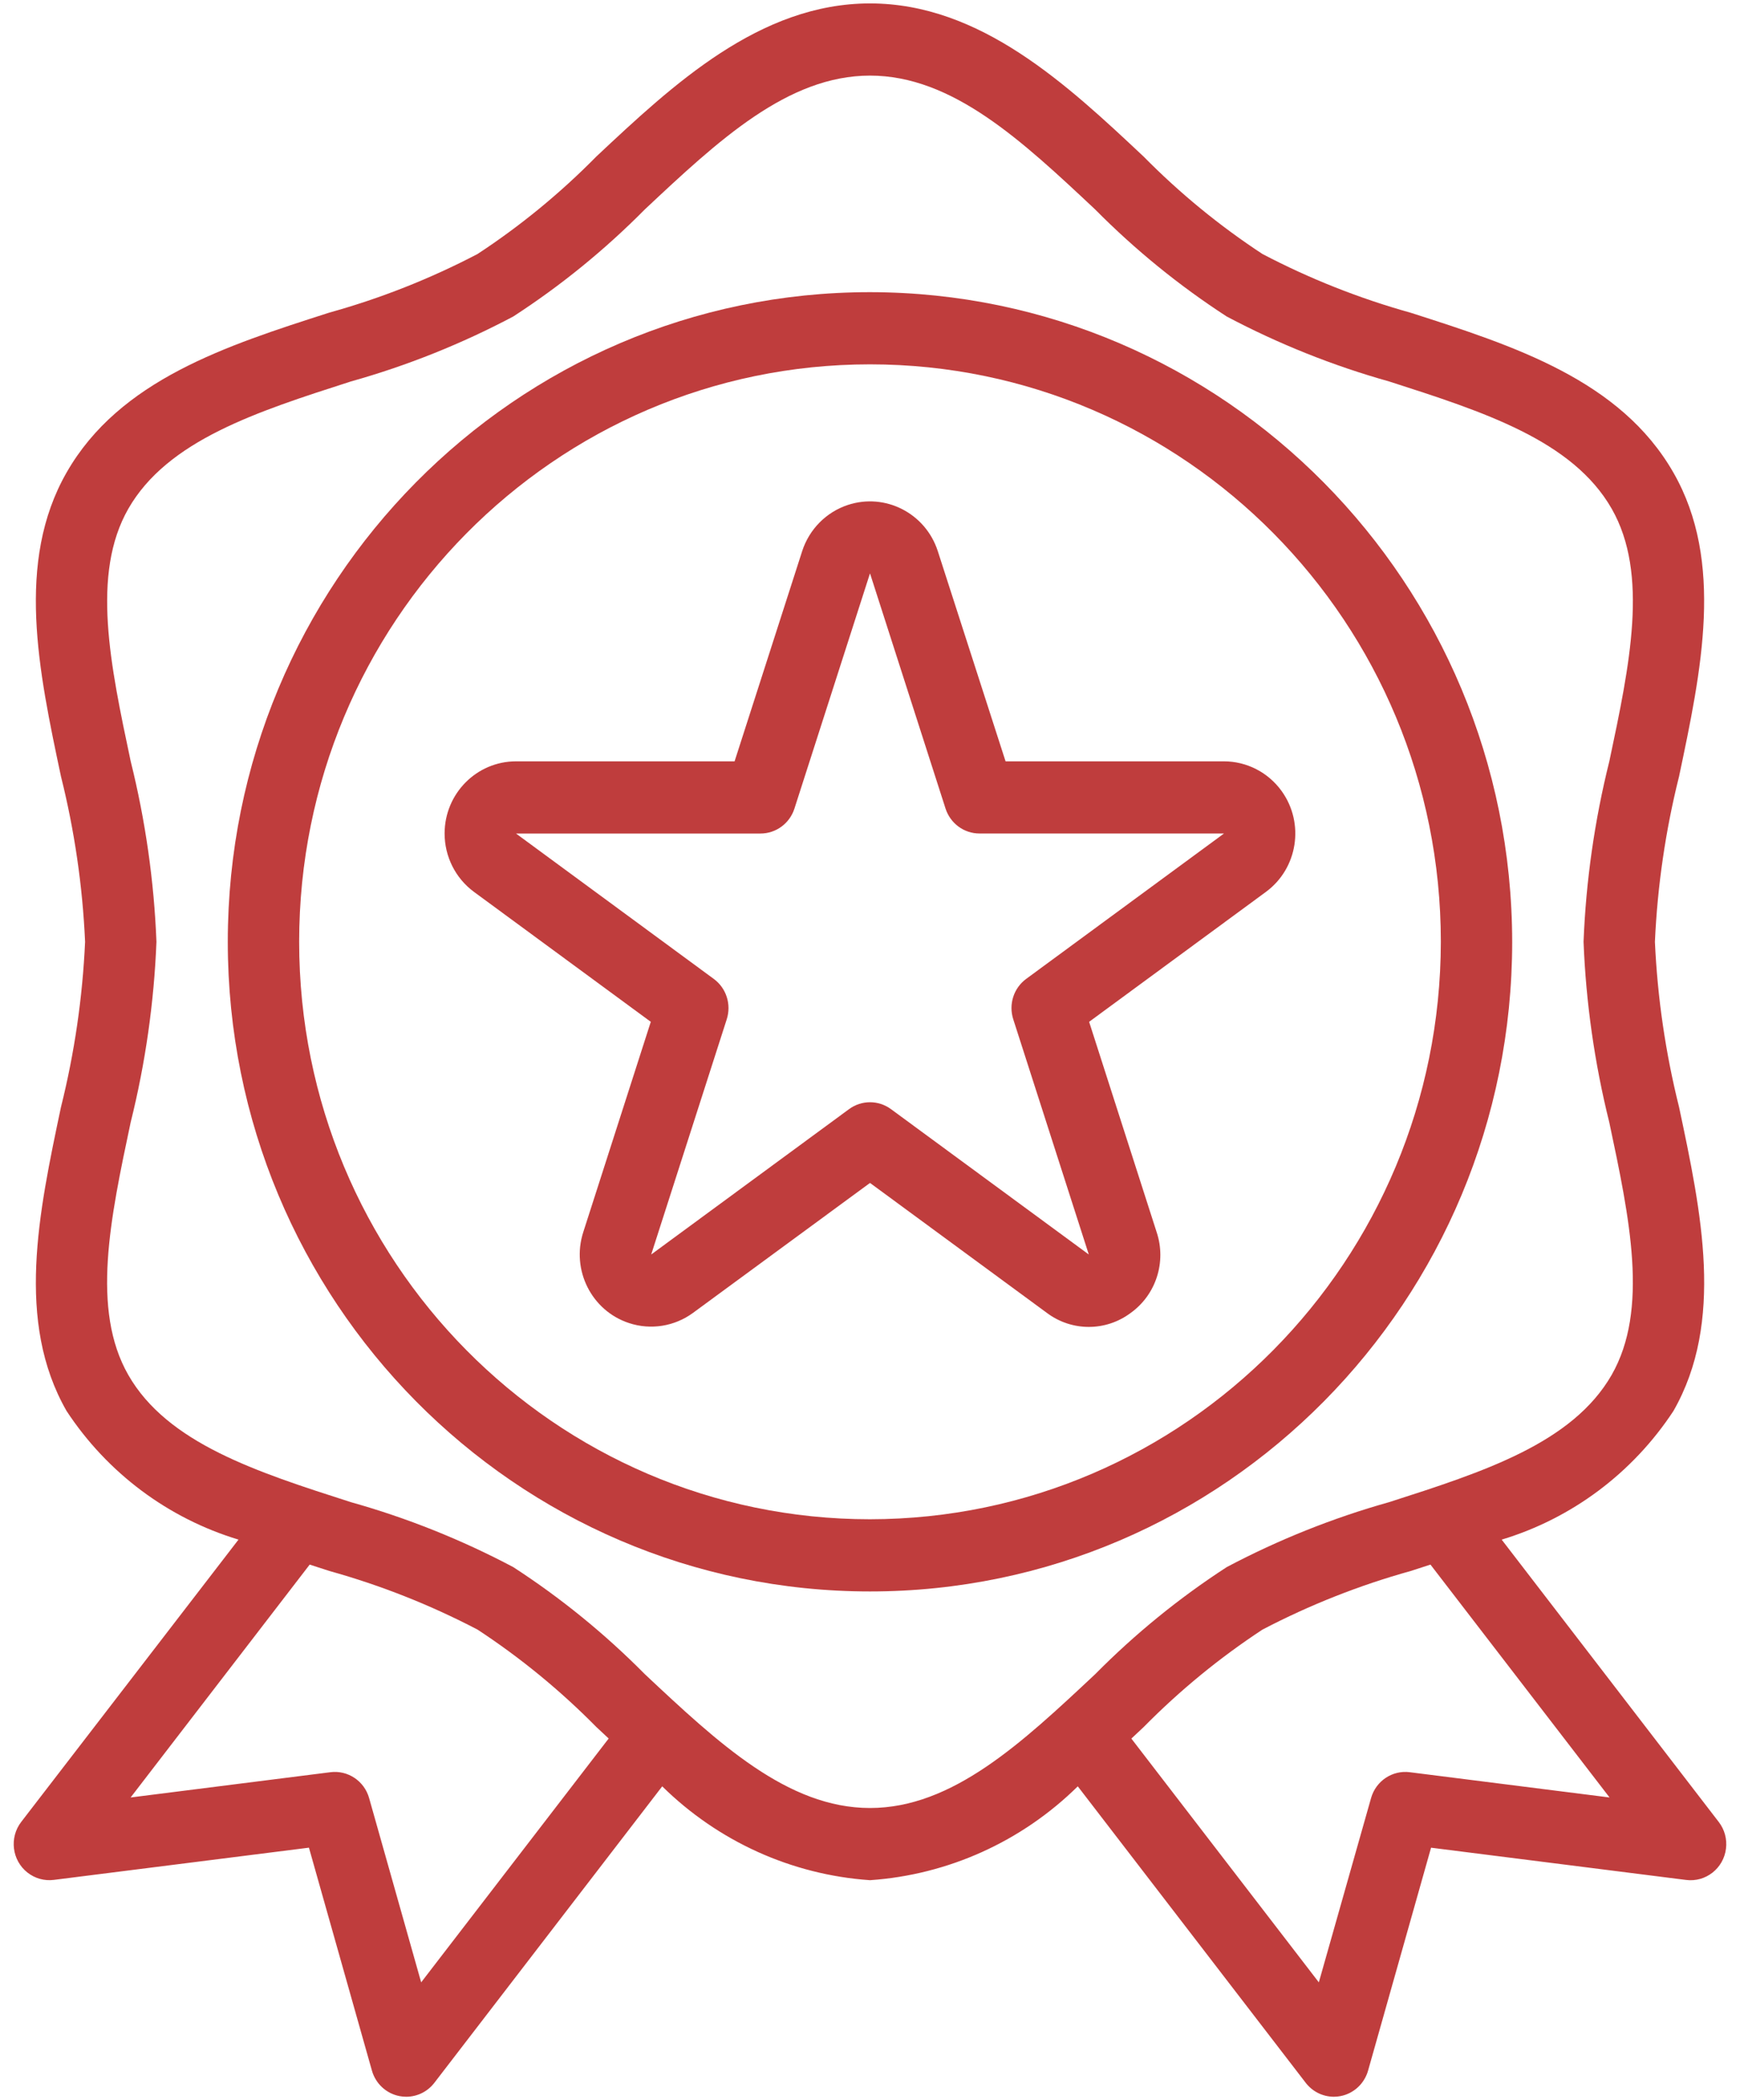 <svg width="58" height="70" viewBox="0 0 58 70" fill="none" xmlns="http://www.w3.org/2000/svg">
<path d="M57.292 60.728L50.056 51.317C52.401 50.608 54.426 49.091 55.781 47.029C57.485 44.05 56.714 40.413 55.969 36.901C55.518 35.096 55.248 33.25 55.164 31.391C55.248 29.53 55.517 27.683 55.969 25.877C56.71 22.362 57.485 18.728 55.781 15.753C54.016 12.668 50.462 11.527 47.026 10.425C45.315 9.948 43.658 9.292 42.082 8.466C40.652 7.528 39.324 6.439 38.12 5.218C35.571 2.825 32.679 0.114 29 0.114C25.32 0.114 22.429 2.825 19.878 5.217C18.675 6.439 17.348 7.528 15.918 8.466C14.342 9.29 12.686 9.945 10.976 10.42C7.539 11.522 3.985 12.664 2.22 15.748C0.516 18.728 1.287 22.364 2.032 25.877C2.483 27.683 2.753 29.53 2.836 31.391C2.752 33.252 2.482 35.099 2.031 36.906C1.29 40.42 0.515 44.055 2.219 47.029C3.575 49.092 5.603 50.608 7.95 51.316L0.707 60.726C0.304 61.251 0.398 62.007 0.916 62.414C1.166 62.61 1.481 62.698 1.794 62.658L10.298 61.584L12.397 69.013C12.52 69.449 12.874 69.778 13.314 69.864C13.388 69.878 13.464 69.886 13.54 69.886C13.907 69.886 14.254 69.715 14.479 69.421L22.074 59.54C23.943 61.381 26.398 62.489 29 62.668C31.602 62.489 34.057 61.381 35.926 59.54L43.521 69.418C43.745 69.712 44.092 69.885 44.46 69.886C44.536 69.886 44.612 69.878 44.686 69.864C45.126 69.778 45.48 69.449 45.603 69.013L47.702 61.585L56.205 62.66C56.857 62.742 57.452 62.275 57.533 61.616C57.573 61.299 57.486 60.98 57.292 60.728ZM14.039 66.073L12.304 59.931C12.143 59.361 11.595 58.995 11.014 59.069L4.354 59.911L10.323 52.149L10.98 52.362C12.689 52.838 14.344 53.493 15.918 54.316C17.348 55.254 18.676 56.343 19.88 57.564L20.289 57.946L14.039 66.073ZM29 60.262C26.253 60.262 23.942 58.097 21.494 55.801C20.163 54.456 18.692 53.259 17.107 52.232C15.383 51.319 13.568 50.593 11.693 50.067C8.549 49.058 5.58 48.105 4.276 45.827C3.032 43.65 3.675 40.618 4.356 37.406C4.847 35.436 5.134 33.421 5.215 31.391C5.135 29.362 4.847 27.346 4.357 25.376C3.676 22.166 3.034 19.133 4.278 16.956C5.586 14.677 8.551 13.725 11.694 12.715C13.569 12.189 15.383 11.463 17.107 10.55C18.692 9.523 20.162 8.326 21.493 6.981C23.942 4.685 26.253 2.52 29 2.52C31.747 2.52 34.058 4.685 36.505 6.981C37.837 8.326 39.308 9.523 40.892 10.55C42.617 11.463 44.432 12.189 46.307 12.715C49.45 13.725 52.42 14.677 53.723 16.956C54.967 19.132 54.325 22.164 53.644 25.376C53.153 27.346 52.865 29.362 52.785 31.391C52.865 33.421 53.152 35.436 53.642 37.406C54.324 40.617 54.966 43.649 53.722 45.827C52.414 48.105 49.449 49.058 46.306 50.067C44.431 50.594 42.617 51.319 40.892 52.232C39.308 53.259 37.838 54.456 36.507 55.801C34.058 58.097 31.747 60.262 29 60.262ZM46.992 59.069C46.411 58.995 45.863 59.361 45.702 59.931L43.961 66.073L37.712 57.948L38.121 57.565C39.325 56.344 40.652 55.255 42.082 54.316C43.657 53.492 45.314 52.838 47.024 52.362L47.682 52.149L53.652 59.911L46.992 59.069Z" fill="#BF3D3D"/>
<path d="M29 9.738C17.177 9.738 7.593 19.432 7.593 31.391C7.593 43.35 17.177 53.044 29 53.044C40.822 53.044 50.406 43.35 50.406 31.391C50.393 19.438 40.817 9.752 29 9.738ZM29 50.638C18.491 50.638 9.972 42.021 9.972 31.391C9.972 20.761 18.491 12.144 29 12.144C39.509 12.144 48.028 20.761 48.028 31.391C48.015 42.016 39.504 50.626 29 50.638Z" fill="#BF3D3D"/>
<path d="M42.721 26.366C42.274 25.745 41.56 25.377 40.799 25.376H33.519L31.259 18.367C30.849 17.104 29.505 16.418 28.257 16.832C27.539 17.071 26.976 17.641 26.74 18.367L24.486 25.376H17.2C15.886 25.376 14.821 26.452 14.82 27.781C14.82 28.551 15.184 29.274 15.799 29.727L21.693 34.058L19.442 41.068C19.035 42.331 19.719 43.689 20.968 44.099C21.693 44.338 22.486 44.21 23.102 43.758L29 39.428L34.895 43.759C35.725 44.383 36.861 44.383 37.692 43.759C38.535 43.153 38.886 42.06 38.555 41.069L36.304 34.058L42.198 29.727C43.26 28.945 43.494 27.441 42.721 26.366ZM34.206 32.627C33.789 32.933 33.615 33.477 33.775 33.973L36.293 41.813L29.699 36.968C29.282 36.662 28.718 36.662 28.302 36.968L21.707 41.813L24.225 33.973C24.384 33.477 24.21 32.934 23.793 32.628L17.2 27.782H25.35C25.865 27.782 26.322 27.447 26.481 26.951L29 19.11L31.518 26.95C31.678 27.445 32.134 27.781 32.649 27.781L40.799 27.782L34.206 32.627Z" fill="#BF3D3D"/>
</svg>
